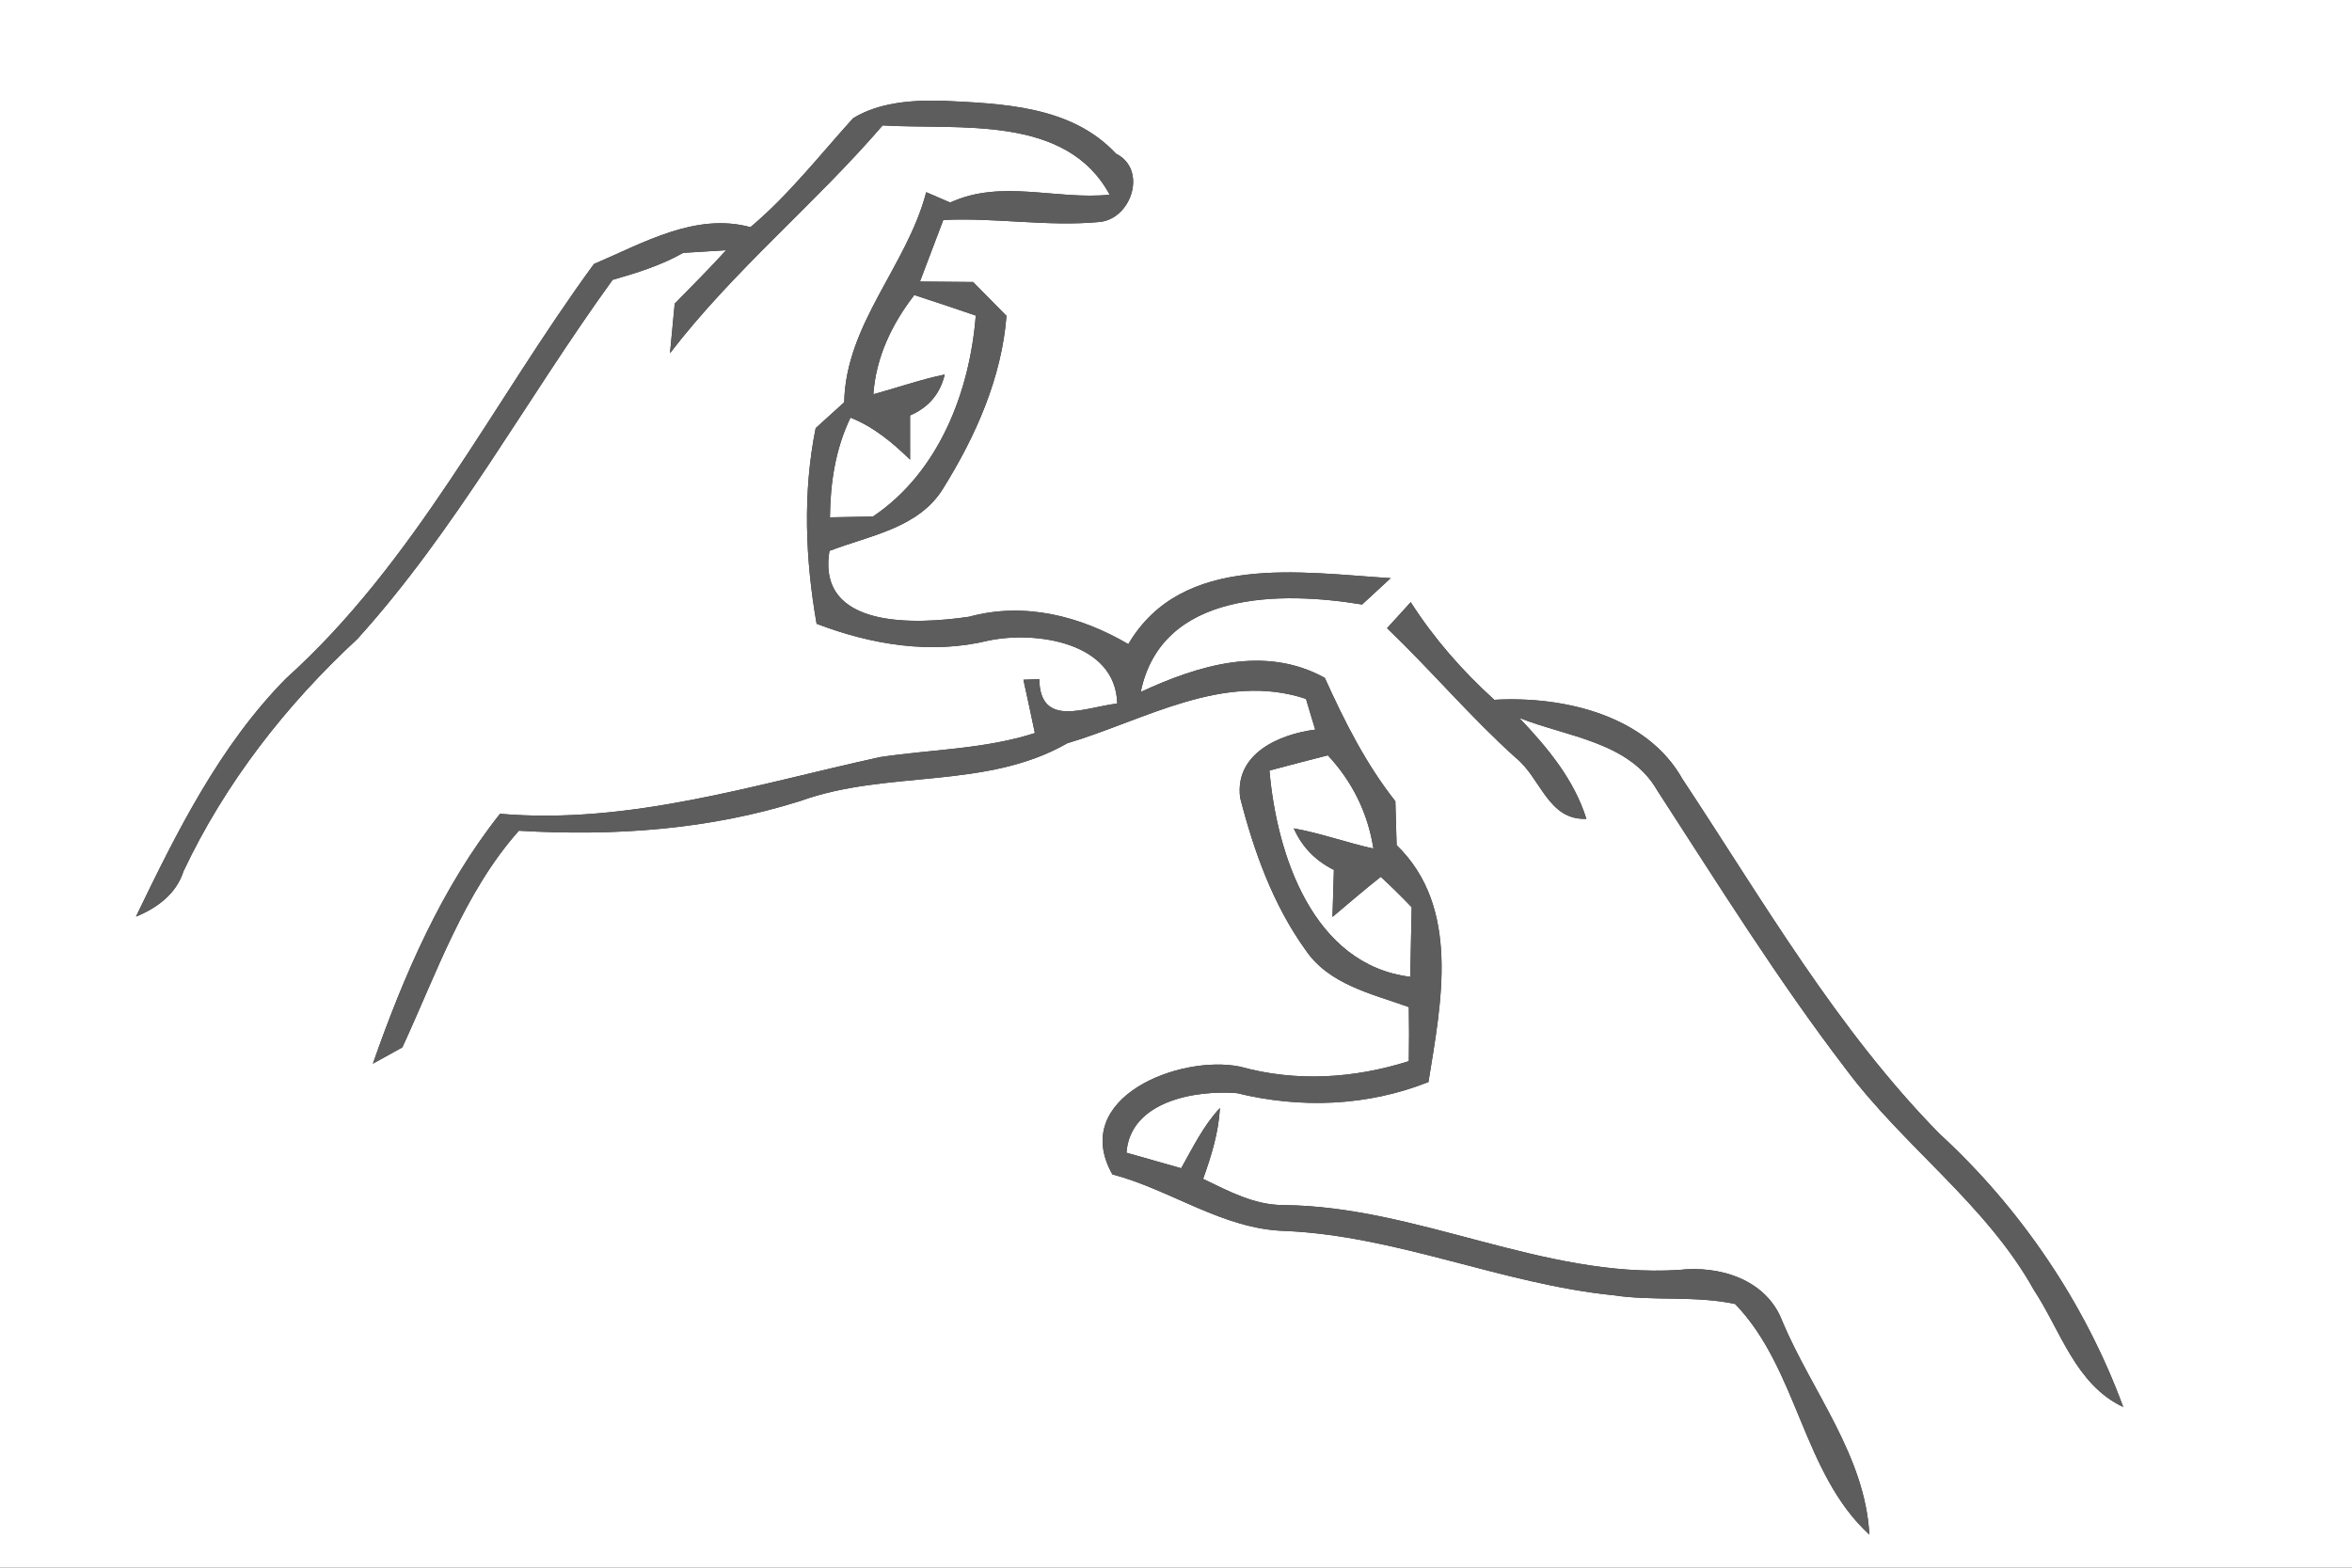 <?xml version="1.0" encoding="UTF-8" ?>
<!DOCTYPE svg PUBLIC "-//W3C//DTD SVG 1.1//EN" "http://www.w3.org/Graphics/SVG/1.1/DTD/svg11.dtd">
<svg width="150pt" height="100pt" viewBox="0 0 150 100" version="1.1" xmlns="http://www.w3.org/2000/svg">
<rect x="0" y="0" width="150" height="100" fill="#333333" stroke="none"/>
<g id="#ffffffff">
<path fill="#ffffff" opacity="1.00" d=" M 0.00 0.00 L 150.00 0.00 L 150.00 100.00 L 0.00 100.00 L 0.00 0.00 M 54.41 7.54 C 52.27 9.90 50.31 12.43 47.86 14.49 C 44.35 13.54 41.01 15.51 37.88 16.84 C 31.41 25.67 26.50 35.84 18.25 43.27 C 14.00 47.57 11.27 53.09 8.67 58.47 C 10.02 57.92 11.24 57.02 11.70 55.58 C 14.35 49.96 18.23 44.98 22.79 40.76 C 29.09 33.80 33.57 25.44 39.07 17.85 C 40.61 17.41 42.16 16.93 43.57 16.13 C 44.25 16.09 45.62 16.00 46.31 15.96 C 45.25 17.13 44.13 18.24 43.03 19.37 C 42.95 20.16 42.80 21.74 42.73 22.53 C 46.78 17.25 51.96 13.03 56.29 8.00 C 61.20 8.29 67.99 7.28 70.77 12.42 C 67.35 12.77 63.88 11.41 60.60 12.92 C 60.22 12.75 59.45 12.42 59.07 12.26 C 57.84 16.97 53.94 20.65 53.84 25.66 C 53.38 26.07 52.48 26.90 52.02 27.31 C 51.19 31.42 51.36 35.68 52.08 39.79 C 55.57 41.12 59.37 41.76 63.05 40.86 C 66.07 40.23 71.17 40.97 71.25 44.88 C 69.27 45.09 66.33 46.50 66.28 43.32 C 66.03 43.33 65.53 43.35 65.27 43.36 C 65.52 44.49 65.76 45.62 66.00 46.76 C 62.81 47.79 59.44 47.80 56.15 48.29 C 48.17 50.03 40.16 52.62 31.89 51.91 C 28.18 56.58 25.74 62.25 23.78 67.85 C 24.25 67.59 25.19 67.07 25.66 66.81 C 27.85 62.07 29.59 56.94 33.09 52.99 C 39.15 53.35 45.24 52.93 51.05 51.09 C 56.60 49.09 62.85 50.40 68.07 47.41 C 73.01 45.94 78.02 42.83 83.29 44.58 C 83.43 45.07 83.73 46.05 83.88 46.54 C 81.57 46.84 78.74 48.07 79.09 50.88 C 79.96 54.29 81.19 57.71 83.25 60.58 C 84.75 62.81 87.49 63.39 89.85 64.24 C 89.87 65.39 89.87 66.54 89.85 67.69 C 86.33 68.80 82.66 69.03 79.09 68.04 C 75.25 67.25 68.19 70.01 70.94 74.91 C 74.69 75.90 78.00 78.42 81.98 78.52 C 89.14 78.84 95.79 81.90 102.88 82.62 C 105.46 83.01 108.11 82.63 110.66 83.18 C 114.67 87.33 114.95 93.98 119.22 97.89 C 118.95 92.87 115.58 88.80 113.68 84.31 C 112.68 81.62 109.68 80.70 107.04 81.01 C 98.37 81.54 90.45 76.95 81.85 76.87 C 79.99 76.87 78.35 75.98 76.73 75.20 C 77.25 73.74 77.72 72.24 77.80 70.68 C 76.75 71.80 76.08 73.19 75.33 74.52 C 74.46 74.27 72.71 73.78 71.84 73.53 C 72.08 70.24 76.23 69.52 78.89 69.73 C 82.94 70.72 87.20 70.57 91.10 69.02 C 91.91 63.98 93.17 57.89 89.07 53.91 C 89.05 53.21 89.01 51.81 88.99 51.11 C 87.10 48.72 85.74 46.00 84.49 43.24 C 80.67 41.13 76.44 42.43 72.75 44.14 C 74.08 37.67 81.72 37.71 86.87 38.56 C 87.48 38.00 88.08 37.44 88.69 36.88 C 83.01 36.53 75.39 35.24 71.96 41.09 C 68.90 39.29 65.32 38.38 61.81 39.34 C 58.50 39.83 52.06 40.17 52.90 35.14 C 55.47 34.15 58.60 33.70 60.16 31.14 C 62.23 27.81 63.88 24.10 64.19 20.15 C 63.48 19.43 62.77 18.71 62.06 17.99 C 61.22 17.98 59.52 17.97 58.67 17.96 C 59.17 16.65 59.66 15.34 60.16 14.03 C 63.48 13.87 66.81 14.47 70.11 14.16 C 72.16 13.98 73.20 10.81 71.17 9.80 C 68.30 6.72 63.88 6.61 59.97 6.42 C 58.09 6.39 56.04 6.54 54.41 7.54 M 88.46 40.07 C 91.27 42.76 93.78 45.74 96.67 48.34 C 98.26 49.61 98.73 52.34 101.17 52.23 C 100.38 49.70 98.68 47.68 96.89 45.79 C 99.91 47.00 103.90 47.31 105.68 50.40 C 109.57 56.40 113.36 62.49 117.71 68.18 C 121.41 73.15 126.66 76.81 129.71 82.28 C 131.43 84.89 132.37 88.32 135.41 89.75 C 132.99 83.16 128.87 77.07 123.68 72.31 C 117.13 65.63 112.44 57.46 107.31 49.71 C 105.01 45.60 99.67 44.39 95.30 44.64 C 93.27 42.80 91.45 40.73 89.97 38.41 C 89.47 38.97 88.96 39.52 88.46 40.07 Z" />
<path fill="#ffffff" opacity="1.00" d=" M 58.31 18.82 C 59.62 19.25 60.93 19.68 62.23 20.13 C 61.85 25.00 59.87 30.13 55.67 32.95 C 54.98 32.96 53.61 32.99 52.93 33.00 C 52.95 30.81 53.28 28.63 54.24 26.64 C 55.71 27.22 56.92 28.23 58.04 29.32 C 58.04 28.62 58.04 27.20 58.04 26.50 C 59.22 25.99 59.96 25.12 60.25 23.89 C 58.70 24.21 57.21 24.74 55.70 25.15 C 55.86 22.79 56.88 20.67 58.31 18.82 Z" />
<path fill="#ffffff" opacity="1.00" d=" M 80.96 49.15 C 82.19 48.82 83.44 48.50 84.68 48.18 C 86.24 49.84 87.24 51.87 87.59 54.13 C 85.88 53.75 84.23 53.15 82.51 52.84 C 83.04 54.03 83.90 54.91 85.07 55.49 C 85.05 56.24 85.00 57.74 84.98 58.49 C 86.00 57.63 87.01 56.76 88.06 55.93 C 88.74 56.56 89.39 57.20 90.03 57.87 C 90.00 59.35 89.97 60.83 89.94 62.31 C 83.73 61.54 81.42 54.51 80.96 49.15 Z" />
</g>
<g id="#5d5d5dff">
<path fill="#5d5d5d" opacity="1.00" d=" M 54.41 7.54 C 56.04 6.54 58.09 6.39 59.97 6.42 C 63.88 6.61 68.30 6.72 71.17 9.80 C 73.20 10.81 72.16 13.98 70.11 14.16 C 66.81 14.47 63.48 13.87 60.16 14.03 C 59.66 15.34 59.17 16.65 58.67 17.96 C 59.52 17.97 61.22 17.98 62.06 17.99 C 62.77 18.71 63.48 19.43 64.19 20.15 C 63.88 24.10 62.23 27.81 60.16 31.14 C 58.60 33.70 55.47 34.15 52.90 35.14 C 52.06 40.17 58.50 39.83 61.81 39.34 C 65.32 38.38 68.90 39.29 71.96 41.09 C 75.39 35.24 83.01 36.53 88.69 36.88 C 88.08 37.44 87.48 38.00 86.87 38.56 C 81.72 37.71 74.08 37.67 72.75 44.14 C 76.44 42.43 80.67 41.13 84.49 43.24 C 85.74 46.00 87.10 48.72 88.99 51.11 C 89.01 51.81 89.05 53.21 89.07 53.91 C 93.17 57.89 91.91 63.98 91.10 69.02 C 87.20 70.57 82.94 70.72 78.89 69.73 C 76.23 69.52 72.08 70.24 71.84 73.53 C 72.71 73.78 74.46 74.27 75.33 74.52 C 76.08 73.19 76.75 71.80 77.80 70.68 C 77.72 72.24 77.25 73.74 76.73 75.20 C 78.35 75.98 79.99 76.87 81.85 76.87 C 90.45 76.95 98.37 81.54 107.04 81.01 C 109.68 80.70 112.68 81.62 113.68 84.31 C 115.58 88.80 118.95 92.87 119.22 97.89 C 114.95 93.98 114.67 87.33 110.66 83.18 C 108.11 82.63 105.46 83.01 102.88 82.62 C 95.79 81.90 89.14 78.84 81.98 78.52 C 78.00 78.42 74.69 75.90 70.94 74.91 C 68.19 70.01 75.25 67.25 79.09 68.04 C 82.66 69.03 86.33 68.80 89.85 67.69 C 89.87 66.54 89.87 65.39 89.85 64.24 C 87.49 63.39 84.75 62.81 83.25 60.58 C 81.19 57.71 79.96 54.29 79.09 50.88 C 78.74 48.07 81.57 46.84 83.88 46.54 C 83.73 46.05 83.43 45.07 83.29 44.58 C 78.02 42.83 73.01 45.94 68.07 47.41 C 62.85 50.40 56.60 49.09 51.05 51.09 C 45.24 52.93 39.15 53.35 33.09 52.99 C 29.59 56.94 27.85 62.07 25.66 66.81 C 25.19 67.07 24.25 67.59 23.78 67.85 C 25.74 62.25 28.18 56.58 31.89 51.91 C 40.16 52.62 48.17 50.03 56.15 48.29 C 59.44 47.80 62.81 47.79 66.00 46.76 C 65.76 45.62 65.52 44.49 65.27 43.36 C 65.53 43.35 66.03 43.33 66.28 43.32 C 66.33 46.50 69.27 45.09 71.25 44.88 C 71.17 40.97 66.07 40.23 63.05 40.86 C 59.37 41.76 55.57 41.12 52.08 39.79 C 51.36 35.68 51.19 31.42 52.02 27.31 C 52.48 26.90 53.38 26.07 53.84 25.66 C 53.94 20.65 57.84 16.97 59.07 12.26 C 59.45 12.42 60.22 12.75 60.60 12.92 C 63.88 11.41 67.35 12.77 70.77 12.42 C 67.99 7.28 61.20 8.29 56.29 8.00 C 51.96 13.03 46.78 17.25 42.73 22.53 C 42.80 21.74 42.95 20.16 43.03 19.37 C 44.13 18.24 45.25 17.13 46.31 15.96 C 45.62 16.00 44.25 16.09 43.57 16.13 C 42.16 16.93 40.61 17.41 39.07 17.85 C 33.57 25.44 29.09 33.80 22.79 40.76 C 18.23 44.98 14.35 49.96 11.70 55.58 C 11.24 57.02 10.02 57.92 8.67 58.47 C 11.27 53.09 14.00 47.57 18.25 43.27 C 26.50 35.84 31.41 25.67 37.88 16.84 C 41.01 15.51 44.35 13.54 47.86 14.49 C 50.31 12.43 52.27 9.90 54.41 7.54 M 58.31 18.82 C 56.88 20.67 55.86 22.79 55.70 25.15 C 57.21 24.74 58.70 24.21 60.25 23.89 C 59.96 25.12 59.22 25.99 58.04 26.50 C 58.04 27.20 58.04 28.62 58.04 29.32 C 56.92 28.23 55.71 27.22 54.24 26.64 C 53.28 28.63 52.95 30.81 52.93 33.00 C 53.61 32.99 54.98 32.96 55.67 32.95 C 59.87 30.13 61.85 25.00 62.23 20.13 C 60.93 19.68 59.62 19.25 58.31 18.82 M 80.96 49.15 C 81.42 54.51 83.73 61.54 89.94 62.31 C 89.97 60.83 90.00 59.35 90.03 57.87 C 89.39 57.20 88.74 56.56 88.06 55.93 C 87.01 56.76 86.00 57.63 84.98 58.49 C 85.00 57.74 85.05 56.24 85.07 55.49 C 83.90 54.91 83.04 54.03 82.51 52.84 C 84.23 53.15 85.88 53.75 87.59 54.13 C 87.24 51.87 86.24 49.84 84.68 48.18 C 83.44 48.50 82.19 48.82 80.96 49.15 Z" />
<path fill="#5d5d5d" opacity="1.00" d=" M 88.46 40.07 C 88.96 39.52 89.47 38.97 89.97 38.41 C 91.45 40.73 93.27 42.80 95.30 44.64 C 99.67 44.39 105.01 45.60 107.31 49.71 C 112.44 57.46 117.13 65.63 123.68 72.31 C 128.87 77.07 132.99 83.16 135.41 89.75 C 132.37 88.32 131.43 84.89 129.71 82.28 C 126.66 76.81 121.41 73.15 117.71 68.18 C 113.36 62.49 109.57 56.40 105.68 50.40 C 103.90 47.31 99.91 47.00 96.89 45.79 C 98.68 47.68 100.38 49.70 101.17 52.23 C 98.73 52.34 98.26 49.61 96.67 48.34 C 93.78 45.74 91.27 42.76 88.46 40.07 Z" />
</g>
</svg>

